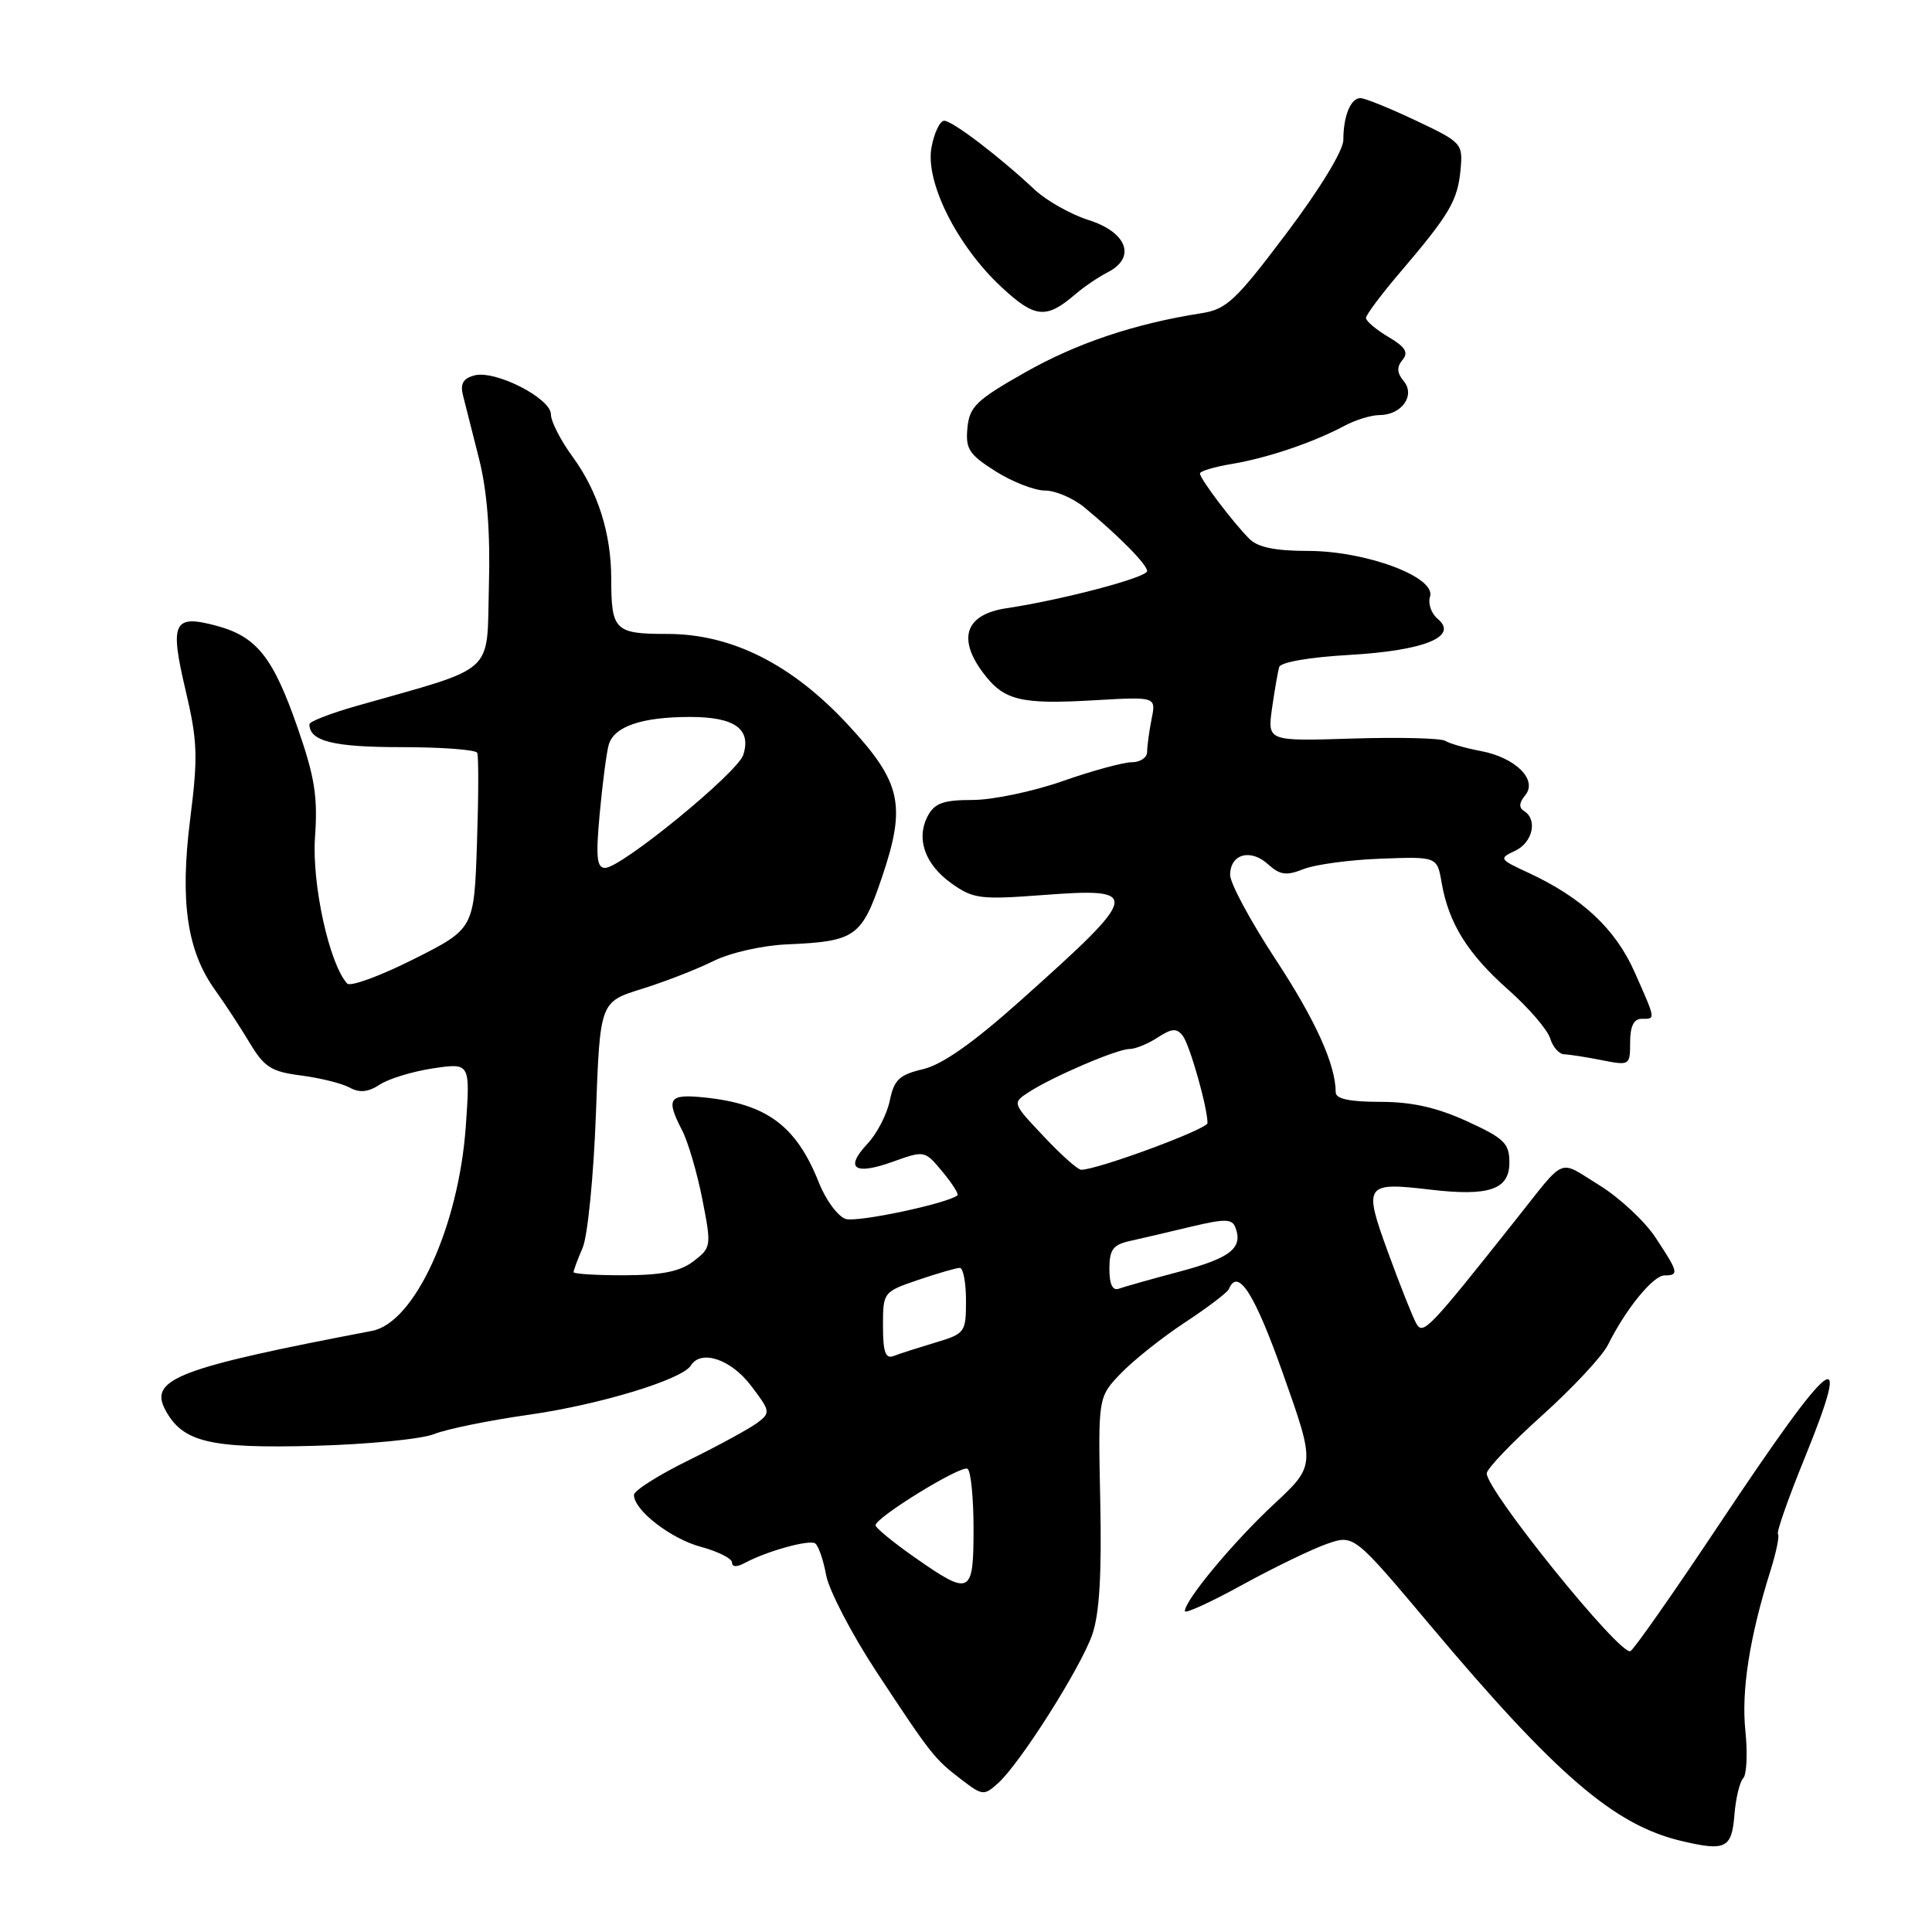 <?xml version="1.0" encoding="UTF-8" standalone="no"?>
<!DOCTYPE svg PUBLIC "-//W3C//DTD SVG 1.1//EN" "http://www.w3.org/Graphics/SVG/1.1/DTD/svg11.dtd" >
<svg xmlns="http://www.w3.org/2000/svg" xmlns:xlink="http://www.w3.org/1999/xlink" version="1.1" viewBox="0 0 256 256">
 <g >
 <path fill="currentColor"
d=" M 229.82 240.49 C 229.99 238.30 230.52 236.11 230.98 235.63 C 231.45 235.16 231.58 232.32 231.27 229.33 C 230.72 224.00 231.83 216.90 234.61 208.08 C 235.37 205.65 235.81 203.48 235.59 203.26 C 235.37 203.04 236.95 198.54 239.10 193.26 C 245.65 177.16 242.99 179.20 227.86 201.90 C 221.78 211.03 216.46 218.63 216.03 218.79 C 214.60 219.33 197.00 197.54 197.00 195.23 C 197.00 194.63 200.31 191.17 204.35 187.54 C 208.39 183.91 212.30 179.71 213.05 178.22 C 215.40 173.48 219.05 169.00 220.55 169.00 C 222.51 169.00 222.41 168.58 219.37 163.99 C 217.93 161.80 214.55 158.66 211.86 157.01 C 206.38 153.64 207.61 153.11 200.81 161.67 C 189.28 176.20 188.55 176.96 187.66 175.36 C 187.18 174.50 185.50 170.28 183.94 165.99 C 180.63 156.93 180.84 156.61 189.50 157.63 C 197.31 158.55 200.00 157.63 200.00 154.05 C 200.00 151.49 199.33 150.84 194.38 148.57 C 190.37 146.74 187.07 146.00 182.88 146.00 C 178.85 146.00 177.00 145.61 176.99 144.75 C 176.98 141.06 174.31 135.16 168.97 127.04 C 165.69 122.04 163.00 117.04 163.00 115.94 C 163.00 113.17 165.68 112.40 168.01 114.51 C 169.61 115.95 170.44 116.07 172.72 115.16 C 174.25 114.55 178.86 113.93 182.96 113.78 C 190.43 113.50 190.43 113.50 191.03 117.00 C 191.97 122.36 194.47 126.38 199.86 131.15 C 202.56 133.54 205.05 136.44 205.40 137.58 C 205.75 138.73 206.58 139.68 207.26 139.70 C 207.94 139.72 210.19 140.07 212.25 140.48 C 215.94 141.21 216.00 141.17 216.00 138.11 C 216.00 136.01 216.49 135.00 217.50 135.00 C 219.40 135.00 219.44 135.23 216.60 128.82 C 214.06 123.08 209.64 118.95 202.51 115.64 C 198.65 113.86 198.59 113.75 200.75 112.74 C 203.08 111.66 203.78 108.60 201.95 107.47 C 201.24 107.03 201.28 106.37 202.09 105.39 C 203.80 103.34 200.83 100.38 196.19 99.51 C 194.17 99.13 192.06 98.52 191.51 98.17 C 190.95 97.81 185.42 97.67 179.22 97.86 C 167.94 98.22 167.94 98.22 168.55 93.86 C 168.89 91.46 169.32 89.00 169.50 88.39 C 169.69 87.74 173.53 87.08 178.81 86.78 C 188.75 86.21 193.32 84.34 190.50 82.00 C 189.65 81.29 189.19 79.97 189.49 79.05 C 190.30 76.47 181.02 73.00 173.30 73.00 C 169.01 73.00 166.66 72.52 165.56 71.41 C 163.39 69.25 159.00 63.44 159.00 62.74 C 159.00 62.43 160.91 61.86 163.25 61.47 C 167.92 60.69 174.05 58.62 178.15 56.42 C 179.61 55.64 181.70 55.00 182.78 55.00 C 185.72 55.00 187.58 52.40 186.00 50.50 C 185.10 49.41 185.05 48.64 185.84 47.69 C 186.67 46.70 186.22 45.97 183.96 44.64 C 182.33 43.67 181.00 42.55 181.00 42.13 C 181.00 41.72 183.08 38.94 185.63 35.96 C 192.06 28.42 193.15 26.57 193.53 22.49 C 193.85 19.01 193.71 18.86 187.58 15.96 C 184.13 14.33 180.84 13.00 180.26 13.00 C 178.97 13.00 178.00 15.38 178.00 18.54 C 178.00 19.94 174.92 25.00 170.46 30.92 C 163.76 39.82 162.52 40.99 159.21 41.50 C 150.35 42.89 142.68 45.46 135.84 49.34 C 129.36 53.01 128.46 53.88 128.19 56.70 C 127.92 59.49 128.40 60.22 131.92 62.45 C 134.14 63.85 137.09 65.00 138.47 65.00 C 139.85 65.00 142.21 66.01 143.71 67.25 C 148.31 71.06 152.00 74.81 152.00 75.67 C 152.00 76.52 140.78 79.48 133.33 80.60 C 127.99 81.41 126.84 84.51 130.19 89.05 C 132.99 92.83 135.13 93.37 145.16 92.78 C 153.19 92.32 153.19 92.32 152.59 95.28 C 152.27 96.92 152.00 98.87 152.00 99.63 C 152.00 100.38 151.09 101.00 149.98 101.00 C 148.87 101.00 144.74 102.12 140.81 103.50 C 136.87 104.88 131.50 106.00 128.86 106.00 C 125.02 106.00 123.85 106.42 122.95 108.09 C 121.34 111.11 122.54 114.54 126.10 117.07 C 128.93 119.09 129.93 119.22 138.02 118.61 C 151.38 117.60 151.25 118.26 135.27 132.54 C 128.96 138.18 124.86 141.07 122.31 141.67 C 119.15 142.42 118.47 143.07 117.90 145.84 C 117.53 147.65 116.20 150.22 114.94 151.56 C 111.87 154.83 113.21 155.77 118.32 153.93 C 122.51 152.43 122.54 152.43 124.88 155.26 C 126.18 156.82 127.07 158.23 126.87 158.39 C 125.48 159.49 113.59 162.00 112.07 161.52 C 111.03 161.19 109.43 159.03 108.51 156.71 C 105.51 149.15 101.59 146.25 93.25 145.41 C 88.60 144.94 88.20 145.55 90.40 149.81 C 91.17 151.30 92.37 155.39 93.06 158.89 C 94.28 165.12 94.26 165.30 91.91 167.11 C 90.12 168.48 87.76 168.96 82.75 168.98 C 79.04 168.99 76.00 168.80 76.00 168.57 C 76.00 168.33 76.54 166.86 77.21 165.32 C 77.87 163.77 78.66 155.81 78.96 147.63 C 79.50 132.77 79.50 132.77 85.00 131.05 C 88.03 130.11 92.30 128.45 94.50 127.36 C 96.78 126.23 101.02 125.27 104.35 125.13 C 113.37 124.74 114.19 124.15 116.88 116.20 C 120.10 106.67 119.43 103.66 112.39 96.06 C 104.96 88.03 96.96 84.00 88.45 84.00 C 81.45 84.00 81.00 83.56 80.99 76.67 C 80.99 70.68 79.21 65.09 75.89 60.55 C 74.30 58.38 73.00 55.84 73.00 54.91 C 73.00 52.77 65.65 49.02 62.87 49.74 C 61.37 50.14 60.96 50.85 61.35 52.39 C 61.65 53.55 62.60 57.34 63.48 60.81 C 64.56 65.11 64.98 70.49 64.78 77.73 C 64.47 89.57 65.97 88.22 47.25 93.54 C 43.81 94.52 41.00 95.61 41.00 95.96 C 41.00 98.21 44.17 99.00 53.14 99.00 C 58.50 99.00 63.04 99.34 63.23 99.75 C 63.43 100.16 63.41 105.58 63.20 111.78 C 62.82 123.07 62.82 123.07 54.78 127.11 C 50.37 129.33 46.41 130.78 46.00 130.32 C 43.63 127.73 41.31 117.13 41.74 110.95 C 42.12 105.58 41.71 102.96 39.44 96.45 C 36.19 87.08 34.02 84.35 28.69 82.92 C 22.97 81.38 22.46 82.44 24.59 91.46 C 26.18 98.20 26.25 100.22 25.20 108.53 C 23.82 119.46 24.78 126.02 28.52 131.21 C 29.82 133.02 31.88 136.17 33.10 138.21 C 35.02 141.41 35.96 142.01 39.91 142.51 C 42.44 142.84 45.32 143.56 46.33 144.11 C 47.65 144.84 48.78 144.72 50.33 143.71 C 51.52 142.93 54.71 141.96 57.40 141.56 C 62.31 140.83 62.31 140.83 61.72 149.25 C 60.78 162.53 54.94 175.28 49.29 176.35 C 23.62 181.25 19.72 182.74 21.90 186.81 C 24.19 191.09 27.75 191.95 41.63 191.58 C 48.71 191.39 55.85 190.69 57.50 190.03 C 59.15 189.36 64.81 188.21 70.08 187.46 C 79.45 186.13 90.39 182.80 91.54 180.94 C 92.87 178.78 96.83 180.09 99.48 183.57 C 102.09 186.99 102.13 187.19 100.35 188.53 C 99.33 189.29 95.24 191.53 91.25 193.49 C 87.26 195.45 84.00 197.52 84.00 198.08 C 84.00 200.11 88.87 203.89 92.89 204.97 C 95.15 205.58 97.00 206.51 97.00 207.05 C 97.00 207.66 97.64 207.67 98.75 207.07 C 101.60 205.54 107.17 203.99 108.00 204.50 C 108.43 204.76 109.09 206.66 109.47 208.72 C 109.86 210.77 112.85 216.51 116.11 221.48 C 123.41 232.56 123.80 233.05 127.40 235.81 C 130.19 237.94 130.39 237.96 132.26 236.27 C 135.19 233.63 143.16 221.05 144.72 216.62 C 145.68 213.88 145.99 208.69 145.79 198.94 C 145.50 185.13 145.50 185.13 148.50 182.00 C 150.15 180.28 153.97 177.23 157.00 175.24 C 160.03 173.25 162.65 171.25 162.83 170.81 C 164.03 167.91 166.24 171.38 170.03 182.09 C 174.31 194.18 174.31 194.18 168.77 199.34 C 163.43 204.31 157.00 212.04 157.00 213.48 C 157.00 213.87 160.43 212.30 164.63 209.99 C 168.83 207.69 173.87 205.25 175.83 204.57 C 179.40 203.33 179.40 203.33 189.56 215.42 C 206.21 235.21 213.89 241.81 222.72 243.92 C 228.65 245.33 229.46 244.94 229.82 240.49 Z  M 142.50 38.98 C 143.60 38.03 145.54 36.71 146.81 36.06 C 150.59 34.11 149.33 30.76 144.22 29.15 C 141.87 28.40 138.68 26.60 137.12 25.15 C 132.43 20.75 126.20 16.00 125.11 16.00 C 124.55 16.00 123.79 17.58 123.43 19.52 C 122.57 24.10 126.81 32.57 132.71 38.05 C 137.14 42.17 138.63 42.31 142.50 38.98 Z  M 121.20 206.36 C 118.34 204.36 116.01 202.44 116.01 202.11 C 116.04 201.05 127.35 194.10 128.20 194.62 C 128.64 194.89 129.00 198.47 129.00 202.56 C 129.00 211.34 128.60 211.54 121.20 206.36 Z  M 117.00 175.70 C 117.00 171.22 117.03 171.18 121.68 169.59 C 124.25 168.72 126.73 168.00 127.18 168.00 C 127.63 168.00 128.00 169.95 128.00 172.34 C 128.00 176.56 127.88 176.72 123.90 177.91 C 121.64 178.59 119.16 179.38 118.40 179.68 C 117.33 180.09 117.00 179.15 117.00 175.70 Z  M 147.00 168.13 C 147.00 165.57 147.48 164.93 149.75 164.43 C 151.26 164.09 154.90 163.25 157.83 162.54 C 162.29 161.48 163.25 161.49 163.69 162.63 C 164.74 165.36 163.07 166.68 156.35 168.48 C 152.58 169.48 148.94 170.51 148.25 170.76 C 147.42 171.06 147.00 170.17 147.00 168.13 Z  M 138.29 150.57 C 134.12 146.15 134.12 146.15 136.31 144.72 C 139.48 142.66 148.02 139.00 149.66 139.00 C 150.44 139.00 152.12 138.31 153.39 137.48 C 155.26 136.26 155.92 136.21 156.71 137.23 C 157.64 138.41 160.00 146.73 160.00 148.81 C 160.00 149.62 145.44 155.00 143.26 155.00 C 142.81 155.00 140.58 153.01 138.29 150.57 Z  M 79.47 107.75 C 79.84 103.76 80.37 99.69 80.66 98.69 C 81.35 96.26 85.03 95.00 91.44 95.00 C 97.35 95.00 99.58 96.59 98.49 100.02 C 97.74 102.39 82.32 115.00 80.18 115.00 C 79.07 115.00 78.93 113.57 79.47 107.75 Z "/>
</g>
</svg>